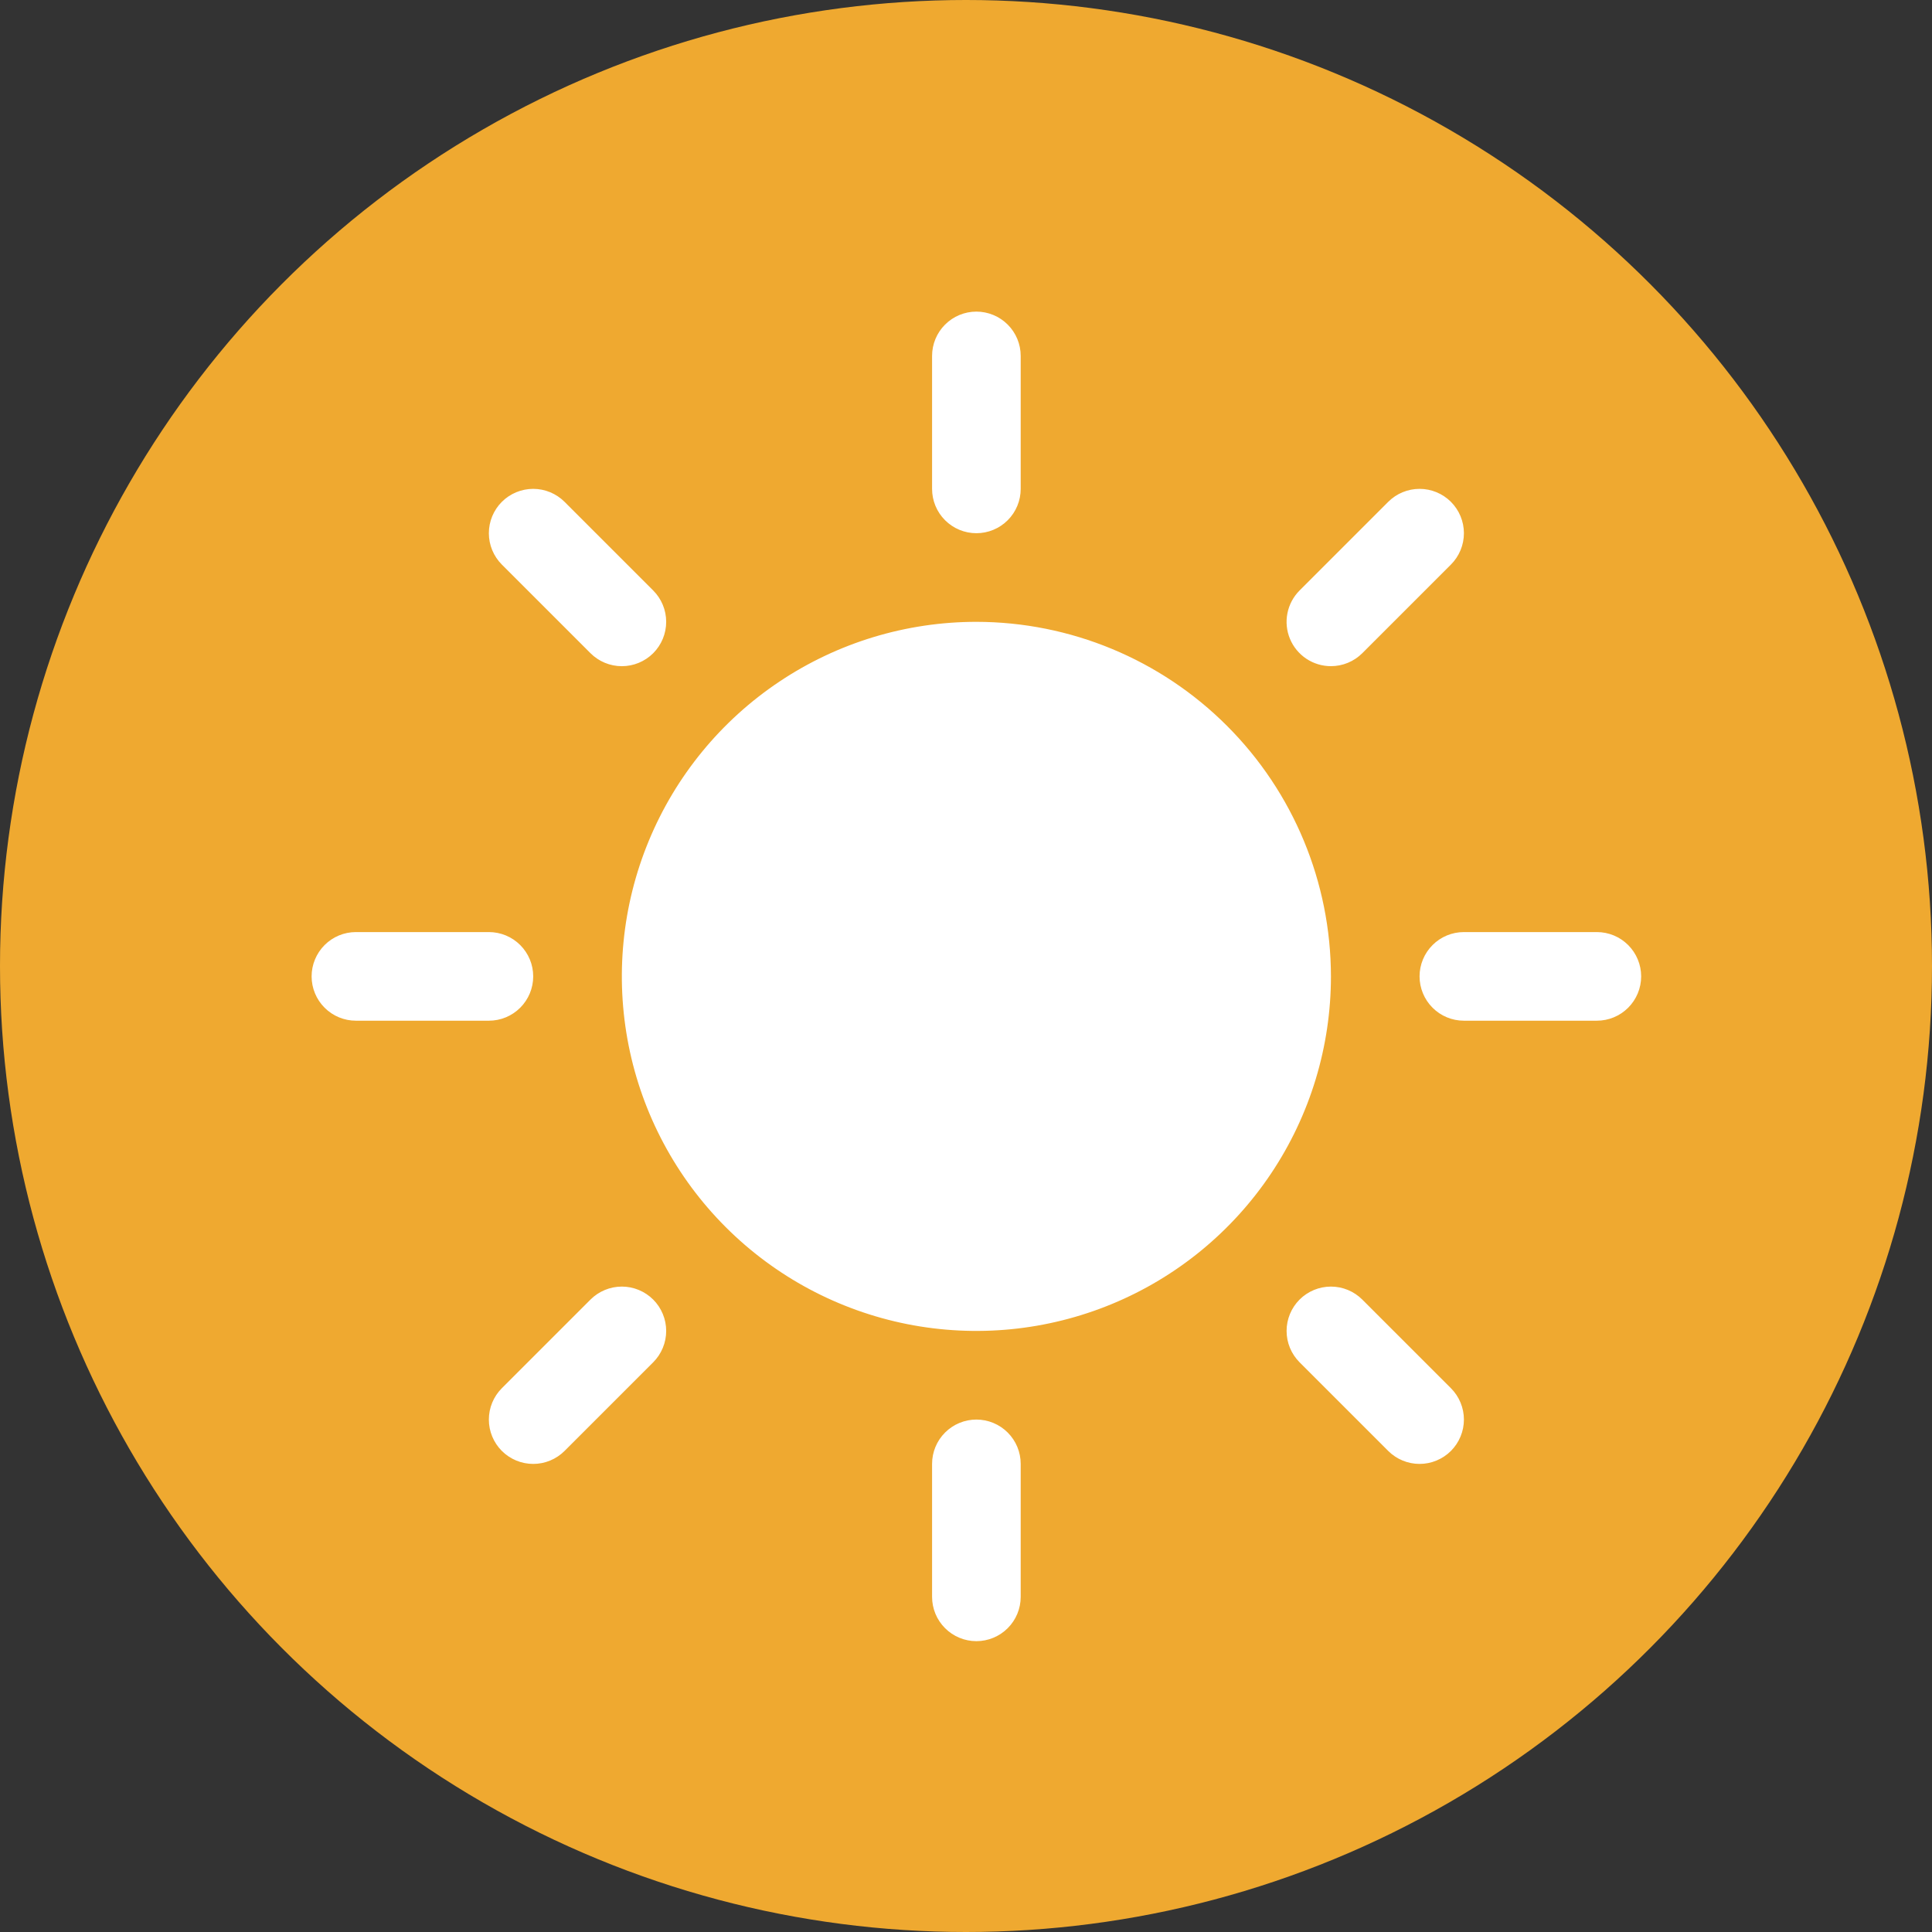 <svg width="93" height="93" viewBox="0 0 93 93" fill="none" xmlns="http://www.w3.org/2000/svg">
<rect x="0" y="0" width="93" height="93" fill="#333333" stroke="none"/>
<circle cx="46.5" cy="46.5" r="46.5" fill="#EFA930"/>
<g clip-path="url(#clip0_5_250)">
<path d="M44.867 23.533V17.133C44.867 16.567 45.091 16.025 45.492 15.625C45.892 15.225 46.434 15 47 15C47.566 15 48.108 15.225 48.508 15.625C48.909 16.025 49.133 16.567 49.133 17.133V23.533C49.133 24.099 48.909 24.642 48.508 25.042C48.108 25.442 47.566 25.667 47 25.667C46.434 25.667 45.892 25.442 45.492 25.042C45.091 24.642 44.867 24.099 44.867 23.533ZM47 29.933C43.624 29.933 40.325 30.934 37.518 32.81C34.712 34.685 32.524 37.35 31.233 40.469C29.941 43.587 29.603 47.019 30.261 50.33C30.92 53.64 32.545 56.681 34.932 59.068C37.319 61.455 40.36 63.08 43.67 63.739C46.981 64.397 50.413 64.059 53.531 62.767C56.65 61.476 59.315 59.288 61.19 56.482C63.066 53.675 64.067 50.376 64.067 47C64.062 42.475 62.262 38.137 59.062 34.938C55.863 31.738 51.525 29.938 47 29.933ZM28.424 31.443C28.824 31.843 29.367 32.068 29.933 32.068C30.499 32.068 31.042 31.843 31.443 31.443C31.843 31.042 32.068 30.499 32.068 29.933C32.068 29.367 31.843 28.824 31.443 28.424L27.176 24.157C26.776 23.757 26.233 23.532 25.667 23.532C25.101 23.532 24.558 23.757 24.157 24.157C23.757 24.558 23.532 25.101 23.532 25.667C23.532 26.233 23.757 26.776 24.157 27.176L28.424 31.443ZM28.424 62.557L24.157 66.824C23.757 67.224 23.532 67.767 23.532 68.333C23.532 68.899 23.757 69.442 24.157 69.843C24.558 70.243 25.101 70.468 25.667 70.468C26.233 70.468 26.776 70.243 27.176 69.843L31.443 65.576C31.641 65.378 31.798 65.142 31.905 64.883C32.013 64.624 32.068 64.347 32.068 64.067C32.068 63.786 32.013 63.509 31.905 63.25C31.798 62.991 31.641 62.755 31.443 62.557C31.244 62.359 31.009 62.202 30.75 62.095C30.491 61.987 30.214 61.932 29.933 61.932C29.653 61.932 29.375 61.987 29.116 62.095C28.858 62.202 28.622 62.359 28.424 62.557ZM64.067 32.067C64.347 32.067 64.624 32.012 64.883 31.905C65.142 31.798 65.378 31.641 65.576 31.443L69.843 27.176C70.243 26.776 70.468 26.233 70.468 25.667C70.468 25.101 70.243 24.558 69.843 24.157C69.442 23.757 68.899 23.532 68.333 23.532C67.767 23.532 67.224 23.757 66.824 24.157L62.557 28.424C62.259 28.722 62.055 29.103 61.973 29.517C61.89 29.931 61.932 30.36 62.094 30.75C62.256 31.14 62.529 31.473 62.881 31.708C63.232 31.942 63.645 32.067 64.067 32.067ZM65.576 62.557C65.176 62.157 64.633 61.932 64.067 61.932C63.501 61.932 62.958 62.157 62.557 62.557C62.157 62.958 61.932 63.501 61.932 64.067C61.932 64.633 62.157 65.176 62.557 65.576L66.824 69.843C67.022 70.041 67.257 70.198 67.516 70.305C67.775 70.413 68.053 70.468 68.333 70.468C68.614 70.468 68.891 70.413 69.15 70.305C69.409 70.198 69.644 70.041 69.843 69.843C70.041 69.644 70.198 69.409 70.305 69.15C70.413 68.891 70.468 68.614 70.468 68.333C70.468 68.053 70.413 67.775 70.305 67.516C70.198 67.257 70.041 67.022 69.843 66.824L65.576 62.557ZM25.667 47C25.667 46.434 25.442 45.892 25.042 45.492C24.642 45.091 24.099 44.867 23.533 44.867H17.133C16.567 44.867 16.025 45.091 15.625 45.492C15.225 45.892 15 46.434 15 47C15 47.566 15.225 48.108 15.625 48.508C16.025 48.909 16.567 49.133 17.133 49.133H23.533C24.099 49.133 24.642 48.909 25.042 48.508C25.442 48.108 25.667 47.566 25.667 47ZM47 68.333C46.434 68.333 45.892 68.558 45.492 68.958C45.091 69.358 44.867 69.901 44.867 70.467V76.867C44.867 77.433 45.091 77.975 45.492 78.375C45.892 78.775 46.434 79 47 79C47.566 79 48.108 78.775 48.508 78.375C48.909 77.975 49.133 77.433 49.133 76.867V70.467C49.133 69.901 48.909 69.358 48.508 68.958C48.108 68.558 47.566 68.333 47 68.333ZM76.867 44.867H70.467C69.901 44.867 69.358 45.091 68.958 45.492C68.558 45.892 68.333 46.434 68.333 47C68.333 47.566 68.558 48.108 68.958 48.508C69.358 48.909 69.901 49.133 70.467 49.133H76.867C77.433 49.133 77.975 48.909 78.375 48.508C78.775 48.108 79 47.566 79 47C79 46.434 78.775 45.892 78.375 45.492C77.975 45.091 77.433 44.867 76.867 44.867Z" fill="white"/>
</g>
<defs>
<clipPath id="clip0_5_250">
<rect width="64" height="64" fill="white" transform="translate(15 15)"/>
</clipPath>
</defs>
</svg>
